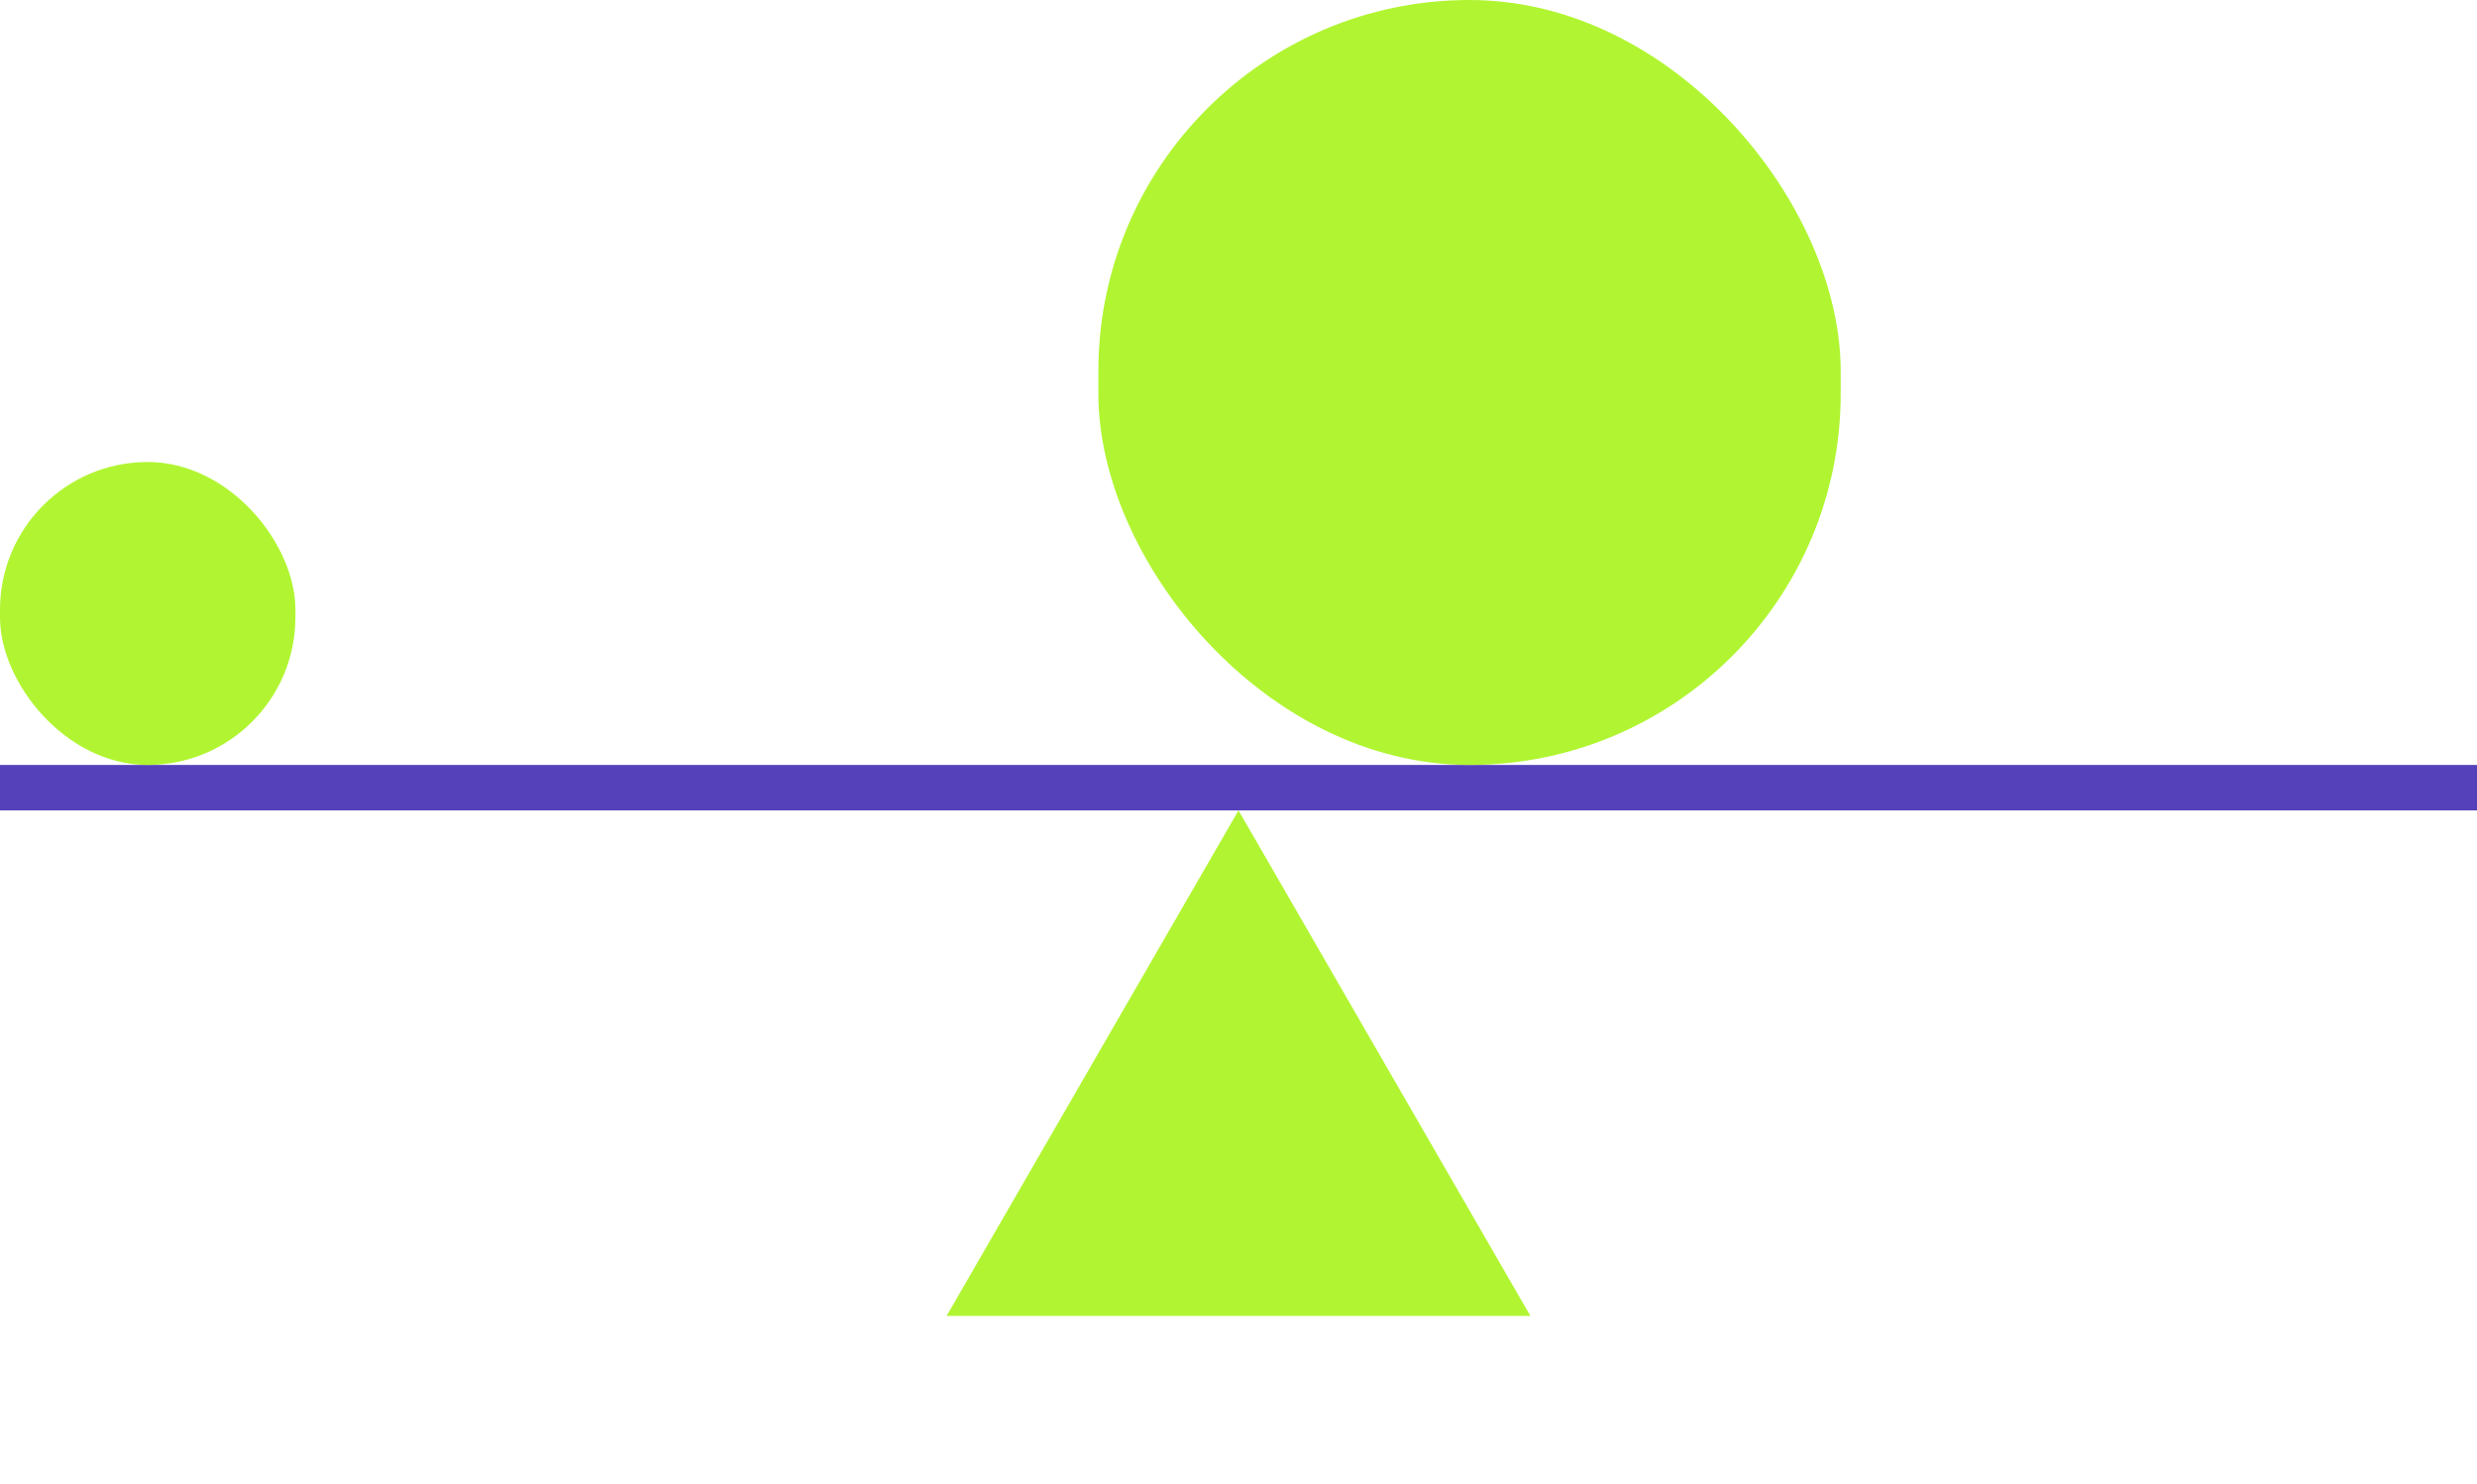 <svg width="327" height="196" viewBox="0 0 327 196" fill="none" xmlns="http://www.w3.org/2000/svg">
<rect y="101" width="327" height="6" fill="#5541BA"/>
<rect y="61" width="39" height="40" rx="19.5" fill="#B1F532"/>
<rect x="145" width="98" height="101" rx="49" fill="#B1F532"/>
<path d="M163.5 107L202.038 173.75H124.962L163.5 107Z" fill="#B1F532"/>
</svg>
